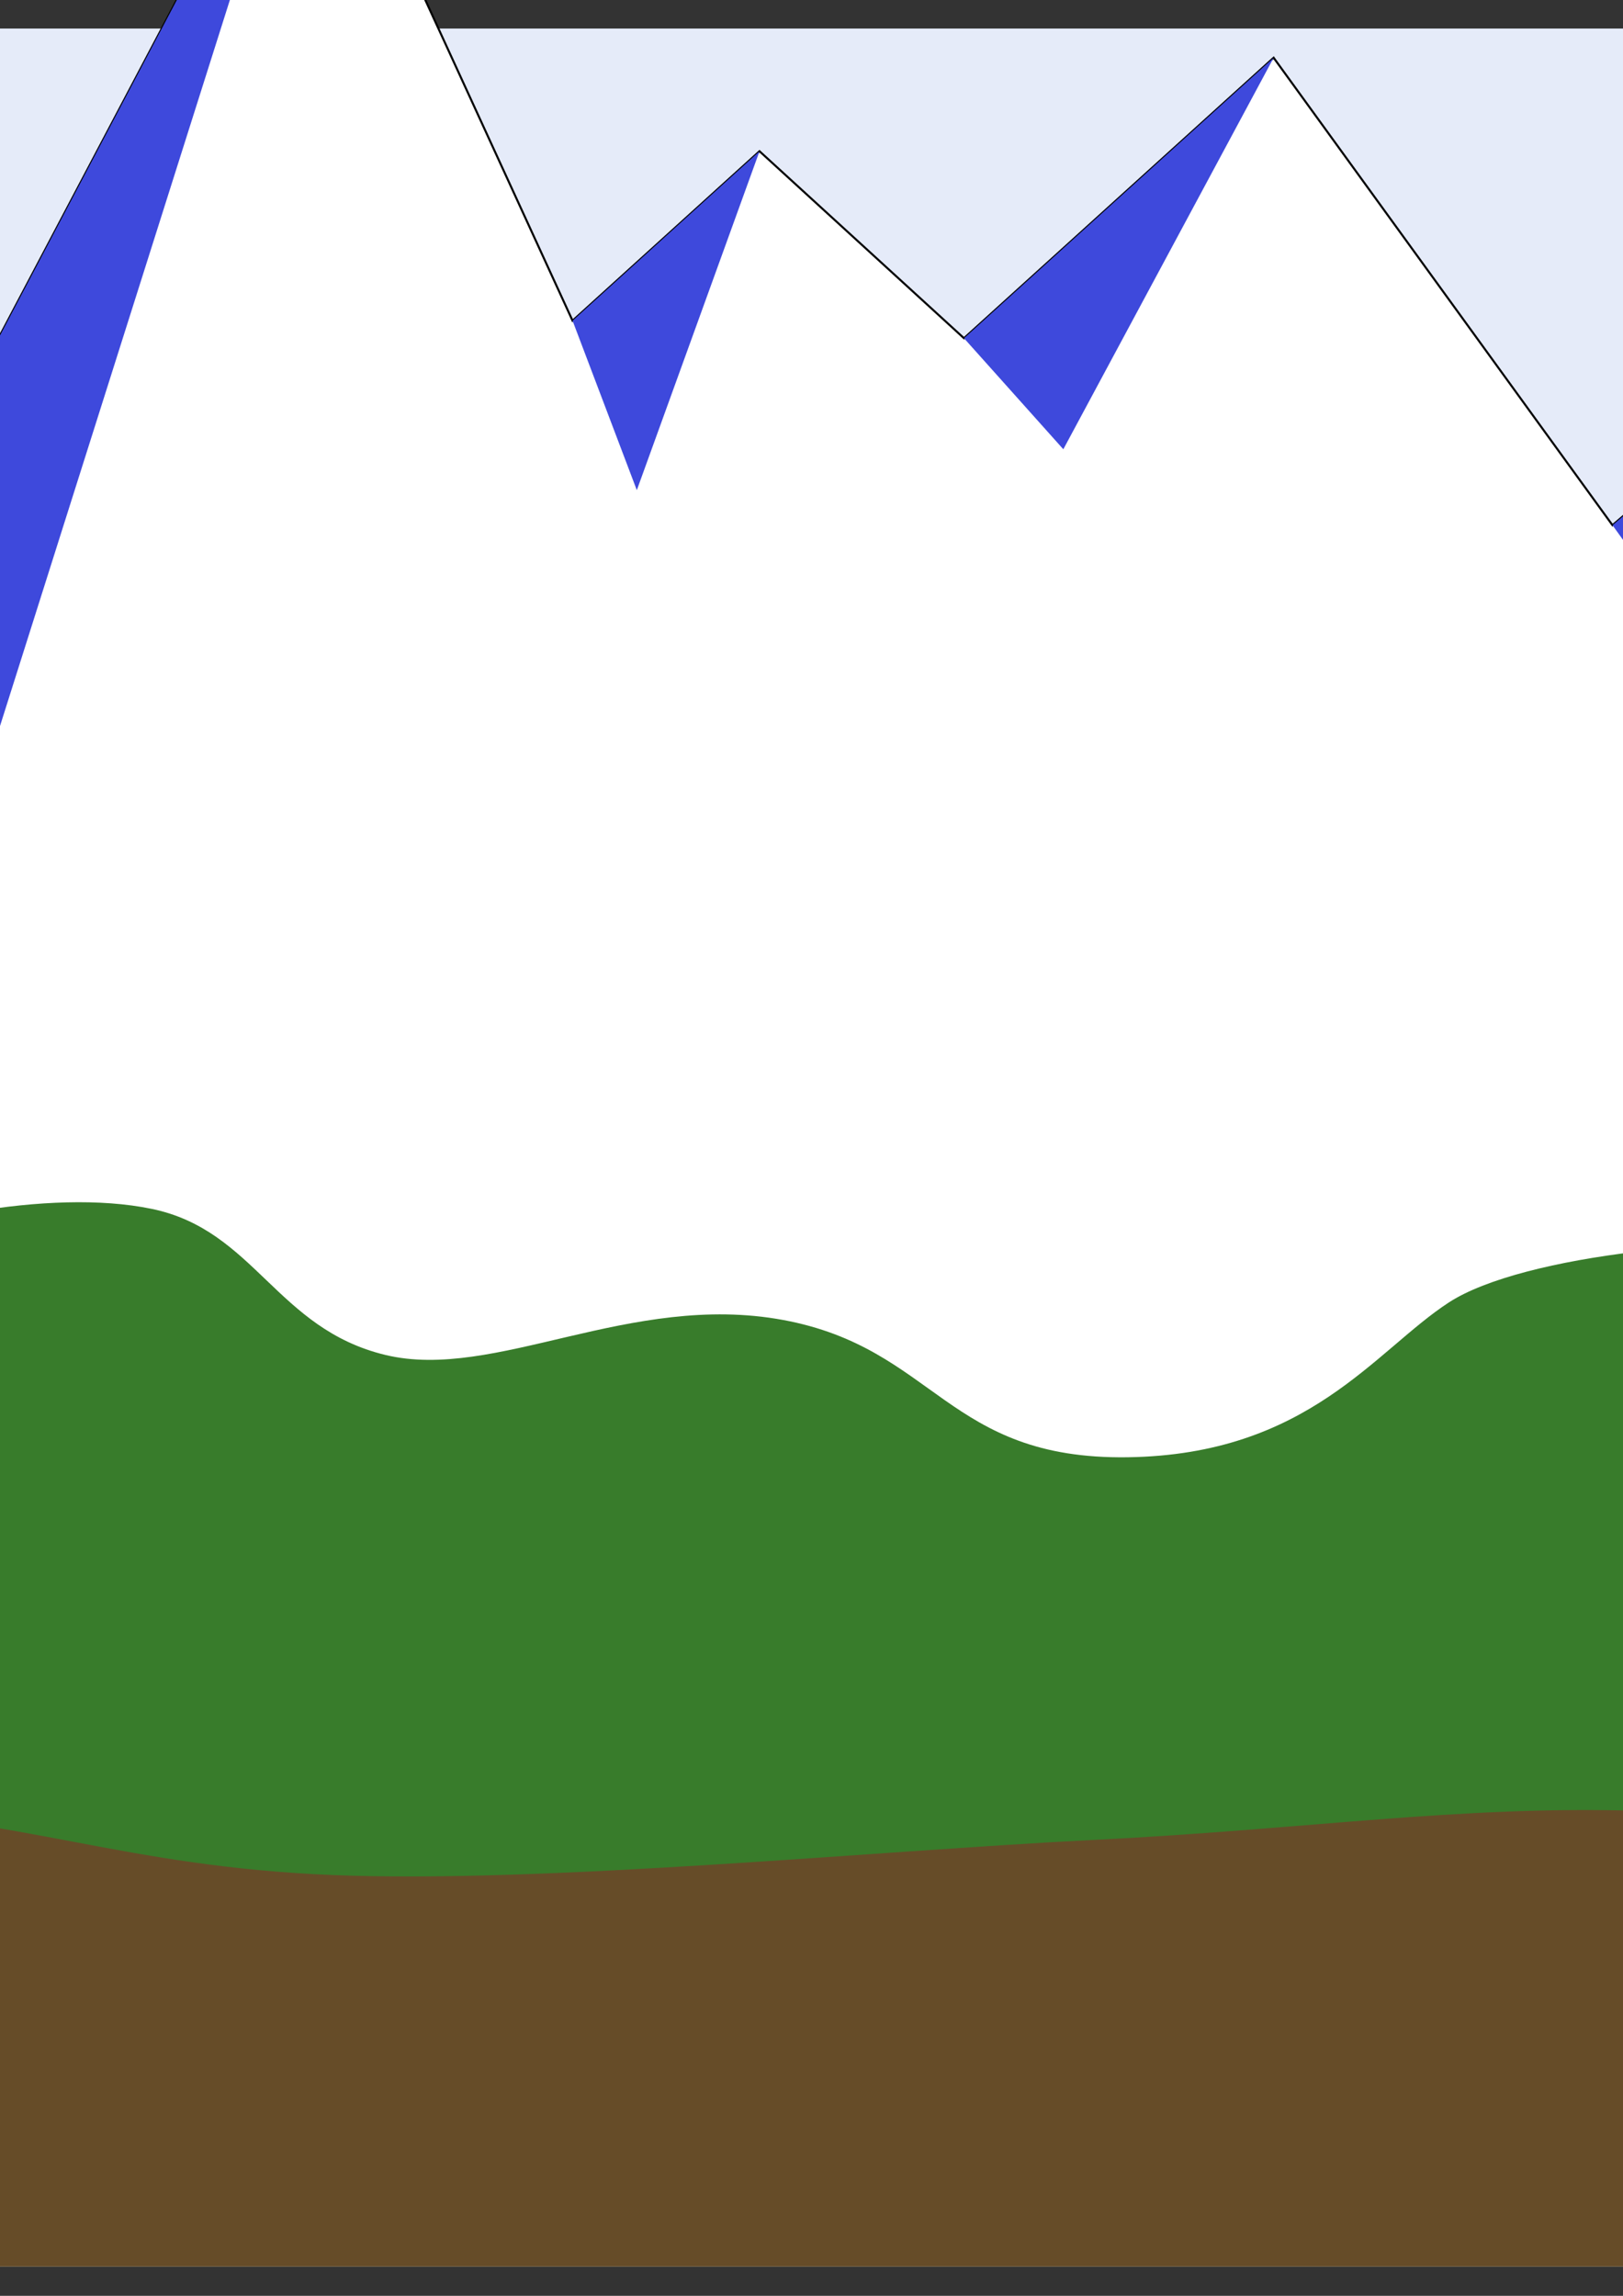<?xml version="1.0" encoding="UTF-8" standalone="no"?>
<!-- Created with Inkscape (http://www.inkscape.org/) -->

<svg
   xmlns:dc="http://purl.org/dc/elements/1.1/"
   xmlns:cc="http://creativecommons.org/ns#"
   xmlns:rdf="http://www.w3.org/1999/02/22-rdf-syntax-ns#"
   xmlns:svg="http://www.w3.org/2000/svg"
   xmlns="http://www.w3.org/2000/svg"
   xmlns:sodipodi="http://sodipodi.sourceforge.net/DTD/sodipodi-0.dtd"
   xmlns:inkscape="http://www.inkscape.org/namespaces/inkscape"
   width="210mm"
   height="297mm"
   viewBox="0 0 210 297"
   version="1.1"
   id="svg870"
   inkscape:version="0.92.3 (2405546, 2018-03-11)"
   sodipodi:docname="background.svg">
  <rect x="0" y="0" width="210" height="297" fill="#333333" stroke="none"/>
  <defs
     id="defs864" />
  <sodipodi:namedview
     id="base"
     pagecolor="#ffffff"
     bordercolor="#666666"
     borderopacity="1.0"
     inkscape:pageopacity="0.0"
     inkscape:pageshadow="2"
     inkscape:zoom="0.35"
     inkscape:cx="441.2365"
     inkscape:cy="569.86966"
     inkscape:document-units="mm"
     inkscape:current-layer="layer1"
     showgrid="false"
     inkscape:window-width="1920"
     inkscape:window-height="1027"
     inkscape:window-x="-8"
     inkscape:window-y="-8"
     inkscape:window-maximized="1" />
  <g
     inkscape:label="Sky"
     inkscape:groupmode="layer"
     id="layer1">
    <rect
       style="opacity:1;vector-effect:none;fill:#e5ebf9;fill-opacity:1;stroke:none;stroke-width:0.857;stroke-linecap:butt;stroke-linejoin:round;stroke-miterlimit:4;stroke-dasharray:none;stroke-dashoffset:0;stroke-opacity:1"
       id="rect1415"
       width="763.512"
       height="289.53"
       x="-254.756"
       y="3.69"
       inkscape:export-xdpi="43.864227"
       inkscape:export-ydpi="43.864227" />
  </g>
  <g
     inkscape:groupmode="layer"
     id="layer3"
     inkscape:label="Mountains">
    <path
       style="fill:#ffffff;stroke:#000000;stroke-width:0.265px;stroke-linecap:butt;stroke-linejoin:miter;stroke-opacity:1;fill-opacity:1"
       d="m -277.435,99.696 79.375,-119.44 20.411,34.774 25.702,-15.119 41.577,93.738 24.946,-29.482 59.72,27.97 65.768,-124.732 34.018,74.083 24.19,-21.923 26.458,24.19 40.065,-36.286 43.845,60.476 21.167,-18.143 29.482,31.75 87.69,-117.929 71.06,96.006 24.19,-21.167 24.946,17.387 46.869,-21.167 37.042,53.673 1.512,165.554 -855.738,5.292 z"
       id="path1421"
       inkscape:connector-curvature="0" />
    <path
       style="fill:#3e49dd;stroke:none;stroke-width:0.265px;stroke-linecap:butt;stroke-linejoin:miter;stroke-opacity:1;fill-opacity:1"
       d="M -277.435,99.696 -254,106.5 -198.06,-19.744"
       id="path1423"
       inkscape:connector-curvature="0" />
    <path
       style="fill:#3e49dc;stroke:none;stroke-width:0.265px;stroke-linecap:butt;stroke-linejoin:miter;stroke-opacity:1;fill-opacity:1"
       d="m -177.649,15.03 9.071,20.411 16.631,-35.53"
       id="path1425"
       inkscape:connector-curvature="0" />
    <path
       style="fill:#3e49dc;stroke:none;stroke-width:0.265px;stroke-linecap:butt;stroke-linejoin:miter;stroke-opacity:1;fill-opacity:1"
       d="m -110.369,93.649 9.827,24.19 15.119,-53.673"
       id="path1427"
       inkscape:connector-curvature="0" />
    <path
       style="fill:#3e49dc;stroke:none;stroke-width:0.265px;stroke-linecap:butt;stroke-linejoin:miter;stroke-opacity:1;fill-opacity:1"
       d="M -25.702,92.137 -3.024,103.476 40.065,-32.595"
       id="path1429"
       inkscape:connector-curvature="0" />
    <path
       style="fill:#3e49dc;stroke:none;stroke-width:0.265px;stroke-linecap:butt;stroke-linejoin:miter;stroke-opacity:1;fill-opacity:1"
       d="m 74.083,41.488 8.315,21.923 15.875,-43.845"
       id="path1431"
       inkscape:connector-curvature="0" />
    <path
       style="fill:#3e49dc;stroke:none;stroke-width:0.265px;stroke-linecap:butt;stroke-linejoin:miter;stroke-opacity:1;fill-opacity:1"
       d="M 124.732,43.756 137.583,58.119 164.798,7.47"
       id="path1433"
       inkscape:connector-curvature="0" />
    <path
       style="fill:#3e49dc;stroke:none;stroke-width:0.265px;stroke-linecap:butt;stroke-linejoin:miter;stroke-opacity:1;fill-opacity:1"
       d="m 208.643,67.946 v 0 0 l 3.118,4.347 18.048,-22.49"
       id="path1435"
       inkscape:connector-curvature="0" />
    <path
       style="fill:#3e49dc;stroke:none;stroke-width:0.265px;stroke-linecap:butt;stroke-linejoin:miter;stroke-opacity:1;fill-opacity:1"
       d="M 259.292,81.554 269.875,95.161 346.982,-36.375"
       id="path1437"
       inkscape:connector-curvature="0" />
    <path
       style="fill:#3e49dc;stroke:none;stroke-width:0.265px;stroke-linecap:butt;stroke-linejoin:miter;stroke-opacity:1;fill-opacity:1"
       d="m 418.042,59.631 16.631,22.679 7.56,-43.845"
       id="path1439"
       inkscape:connector-curvature="0" />
    <path
       style="fill:#3e49dc;stroke:none;stroke-width:0.265px;stroke-linecap:butt;stroke-linejoin:miter;stroke-opacity:1;fill-opacity:1"
       d="M 467.179,55.851 484.565,67.19 514.048,34.685"
       id="path1441"
       inkscape:connector-curvature="0" />
  </g>
  <g
     inkscape:groupmode="layer"
     id="layer2"
     inkscape:label="ground">
    <rect
       style="opacity:1;vector-effect:none;fill:#664c28;fill-opacity:1;stroke:none;stroke-width:0.84;stroke-linecap:butt;stroke-linejoin:round;stroke-miterlimit:4;stroke-dasharray:none;stroke-dashoffset:0;stroke-opacity:1"
       id="rect1418"
       width="763.512"
       height="70"
       x="-254.756"
       y="223.22" />
  </g>
  <g
     inkscape:groupmode="layer"
     id="layer4"
     inkscape:label="Trees">
    <path
       style="fill:#387c2b;fill-opacity:1;stroke:none;stroke-width:0.265px;stroke-linecap:butt;stroke-linejoin:miter;stroke-opacity:1"
       d="m -254,167.732 c 17.147,-7.509 33.749,-14.283 51.405,-13.607 17.656,0.676 34.433,17.328 49.893,17.387 15.46,0.059 20.443,-13.948 37.798,-12.851 20.594,4.731 37.744,29.223 64.256,24.946 12.727,-2.584 13.047,-15.135 24.946,-20.411 11.899,-5.275 32.054,-9.568 45.357,-6.804 13.303,2.764 16.095,15.508 30.238,18.899 14.143,3.391 31.629,-8.184 51.405,-4.536 19.776,3.649 21.19,18.097 44.601,17.765 23.412,-0.332 31.996,-13.81 41.577,-20.033 9.582,-6.223 37.345,-8.956 52.161,-6.804 14.816,2.152 24.725,10.501 34.018,15.119 9.293,4.618 10.795,12.366 21.923,12.095 11.128,-0.271 23.381,-18.476 35.53,-21.923 12.148,-3.446 22.13,-2.535 34.018,0 11.888,2.535 23.184,16.025 35.53,15.875 12.346,-0.15 21.397,-11.933 31.75,-15.119 10.353,-3.186 20.709,-5.781 29.482,-4.536 8.773,1.245 12.437,7.222 21.167,9.827 8.73,2.605 21.804,-3.746 30.994,4.536 9.19,8.282 19.546,25.925 10.583,41.577 -8.962,15.652 -36.503,15.183 -62.744,18.143 -26.241,2.96 -62.388,-6.087 -92.982,-5.292 -30.594,0.795 -63.592,9.868 -89.958,9.827 -26.366,-0.041 -44.271,-6.89 -67.28,-7.56 -23.008,-0.669 -42.208,2.376 -70.304,3.78 -28.096,1.404 -70.976,5.643 -98.274,4.536 -27.298,-1.107 -40.214,-7.526 -65.012,-8.315 -24.798,-0.79 -57.911,5.19 -83.155,5.292 -25.244,0.102 -45.163,-4.273 -68.036,-3.78 -22.873,0.493 -49.474,6.007 -68.792,6.804 -19.317,0.797 -34.43,8.161 -46.869,-0.756 -12.439,-8.917 -20.749,-25.924 -15.119,-42.333 5.63,-16.409 32.746,-24.241 49.893,-31.75 z"
       id="path1448"
       inkscape:connector-curvature="0"
       sodipodi:nodetypes="zzzcczzzzzzzzzzzzzzzzzzzzzzzzzzzzzz" />
  </g>
</svg>
